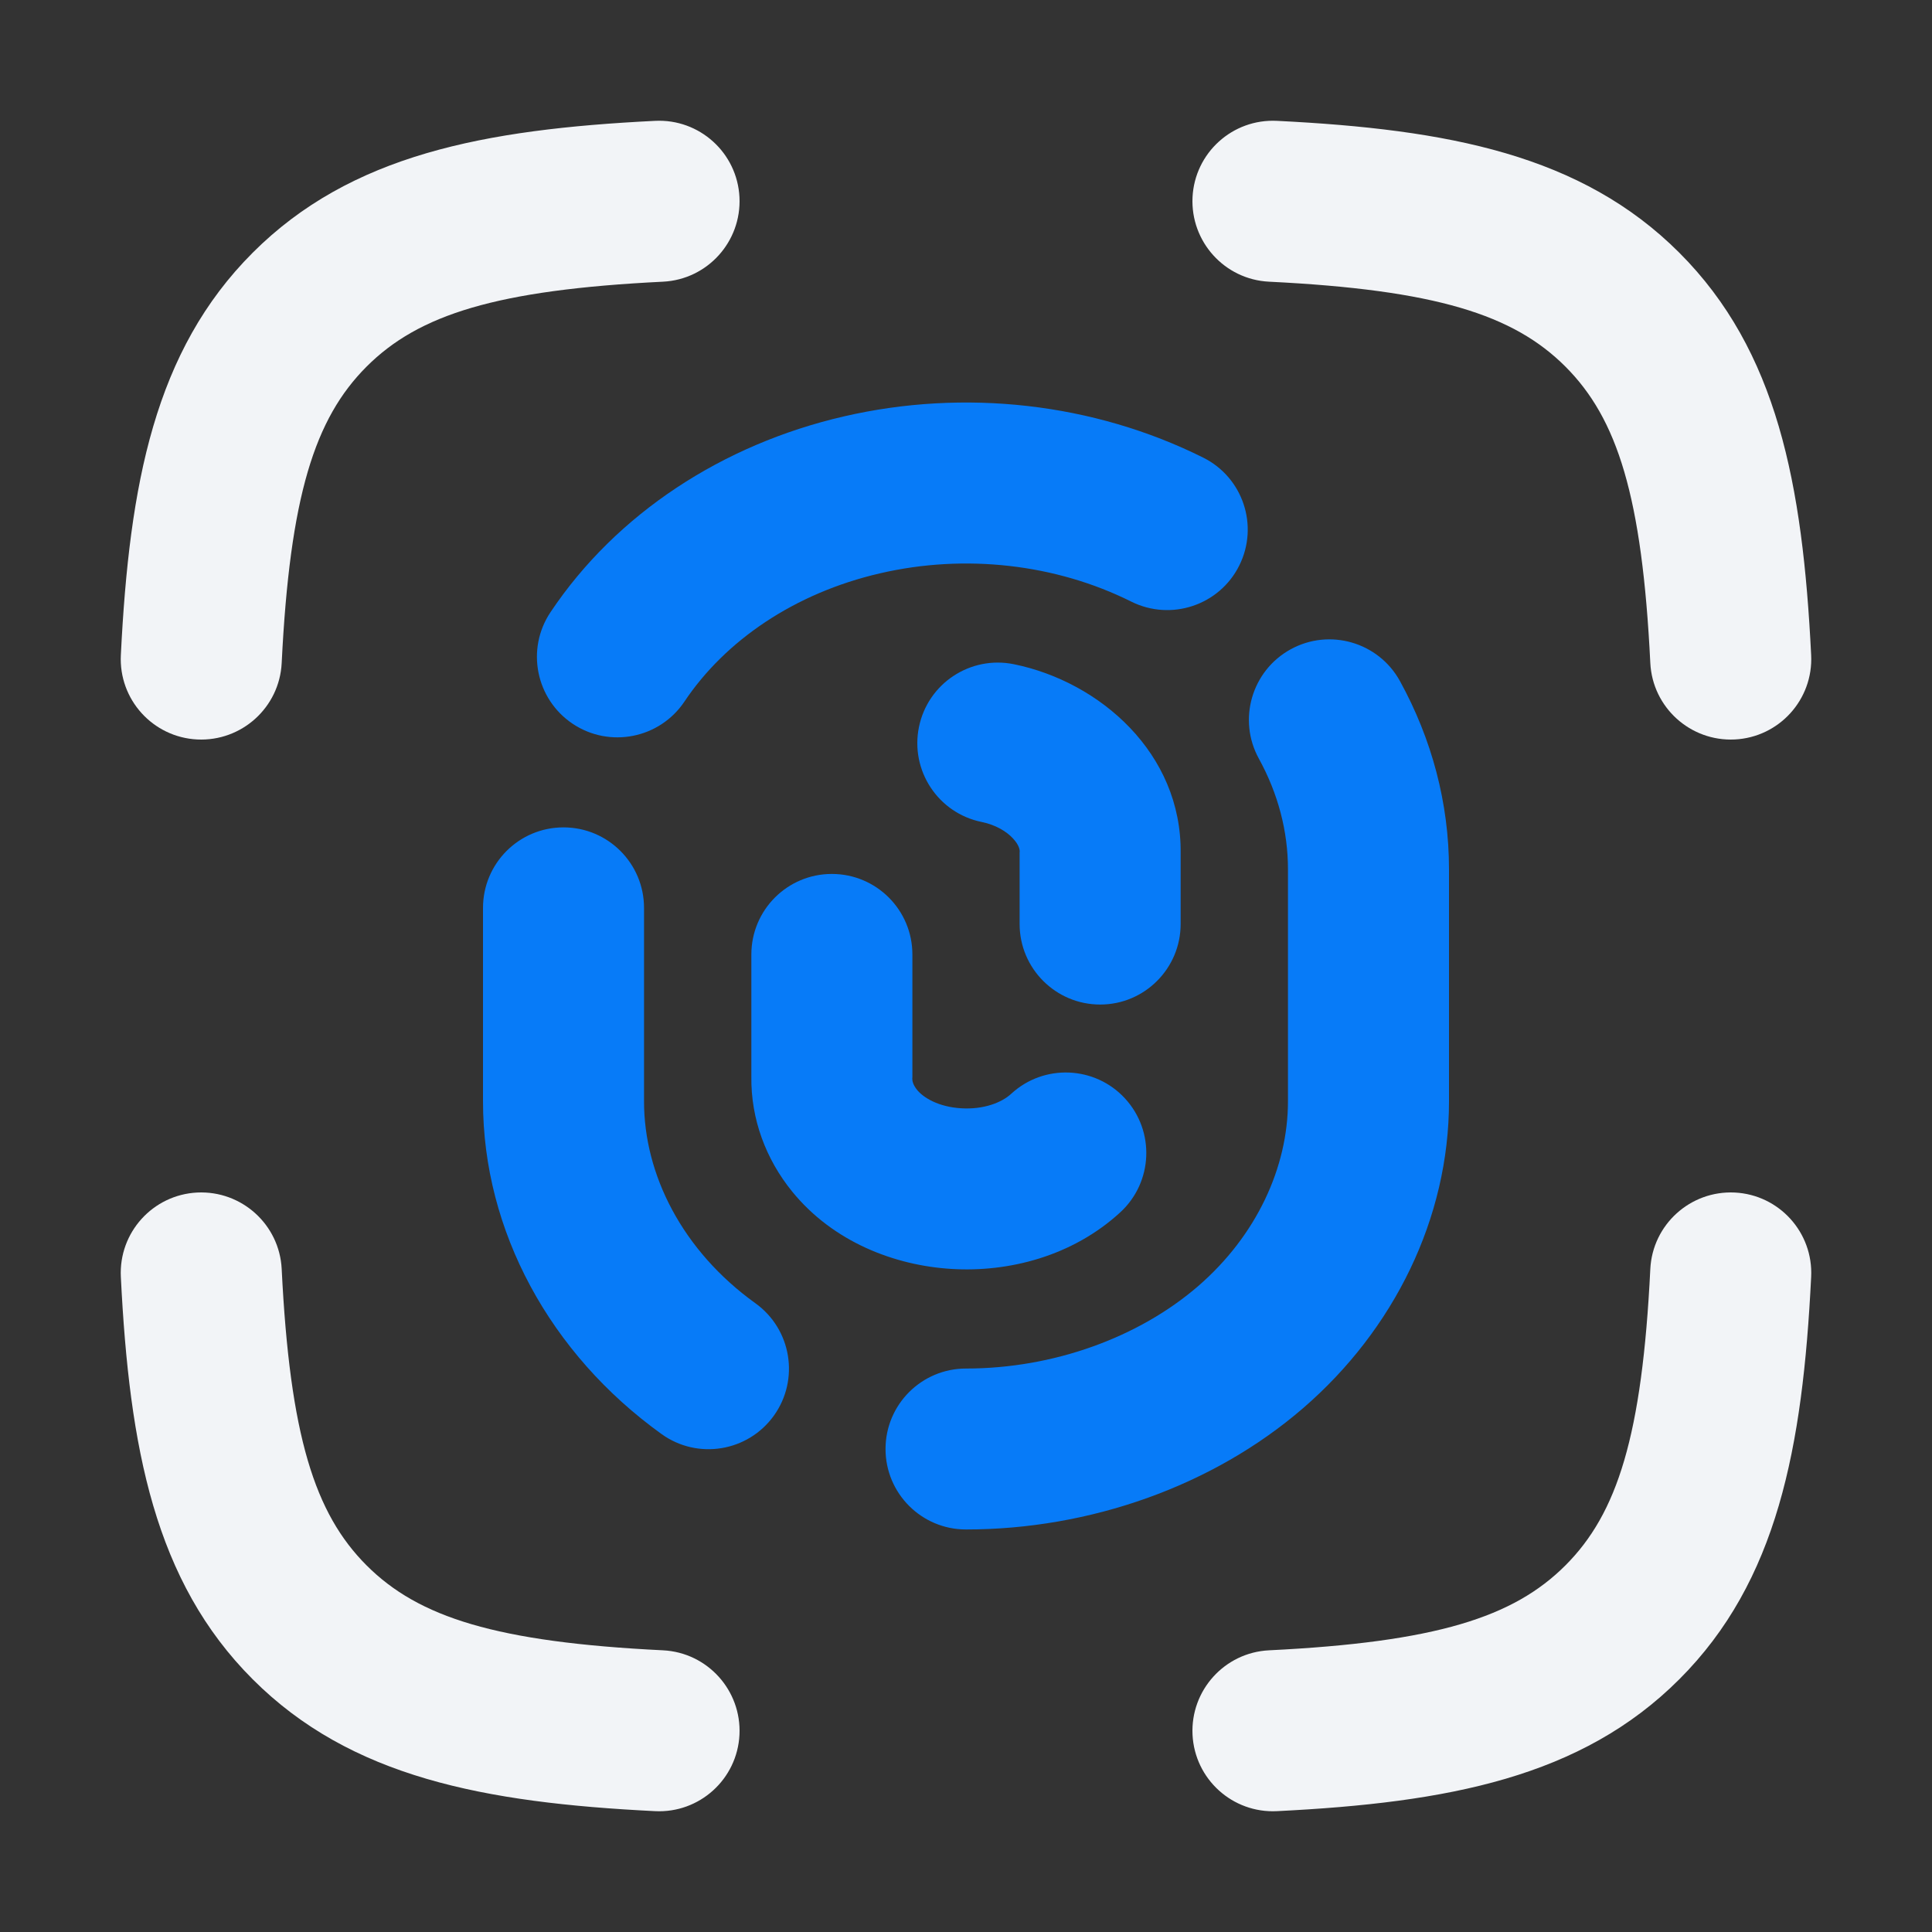 <svg width="20" height="20" viewBox="0 0 20 20" fill="none" xmlns="http://www.w3.org/2000/svg">
    <rect x="0" y="0" width="20" height="20" fill="#333333" stroke="none"/>
    <path fill-rule="evenodd" clip-rule="evenodd" d="M7.655 2.042C7.677 2.502 7.323 2.893 6.864 2.916C5.137 3.001 4.333 3.257 3.795 3.795C3.257 4.333 3.001 5.137 2.916 6.864C2.893 7.323 2.502 7.677 2.042 7.655C1.582 7.632 1.228 7.241 1.251 6.781C1.339 5.008 1.602 3.63 2.616 2.616C3.63 1.602 5.008 1.339 6.781 1.251C7.241 1.228 7.632 1.582 7.655 2.042ZM12.345 2.042C12.368 1.582 12.759 1.228 13.219 1.251C14.992 1.339 16.37 1.602 17.384 2.616C18.398 3.63 18.661 5.008 18.749 6.781C18.772 7.241 18.418 7.632 17.958 7.655C17.498 7.677 17.107 7.323 17.084 6.864C16.999 5.137 16.743 4.333 16.205 3.795C15.667 3.257 14.863 3.001 13.136 2.916C12.677 2.893 12.323 2.502 12.345 2.042ZM2.042 12.345C2.502 12.323 2.893 12.677 2.916 13.136C3.001 14.863 3.257 15.667 3.795 16.205C4.333 16.743 5.137 16.999 6.864 17.084C7.323 17.107 7.677 17.498 7.655 17.958C7.632 18.418 7.241 18.772 6.781 18.749C5.008 18.661 3.63 18.398 2.616 17.384C1.602 16.37 1.339 14.992 1.251 13.219C1.228 12.759 1.582 12.368 2.042 12.345ZM17.958 12.345C18.418 12.368 18.772 12.759 18.749 13.219C18.661 14.992 18.398 16.37 17.384 17.384C16.37 18.398 14.992 18.661 13.219 18.749C12.759 18.772 12.368 18.418 12.345 17.958C12.323 17.498 12.677 17.107 13.136 17.084C14.863 16.999 15.667 16.743 16.205 16.205C16.743 15.667 16.999 14.863 17.084 13.136C17.107 12.677 17.498 12.323 17.958 12.345Z" fill="#F2F4F7"/>
    <path fill-rule="evenodd" clip-rule="evenodd" d="M8.734 4.311C9.985 4.021 11.32 4.171 12.455 4.737C12.867 4.942 13.034 5.442 12.829 5.854C12.624 6.266 12.123 6.433 11.711 6.228C10.932 5.839 9.993 5.73 9.11 5.935C8.226 6.139 7.507 6.631 7.085 7.263C6.829 7.645 6.311 7.748 5.929 7.493C5.546 7.237 5.443 6.719 5.699 6.337C6.382 5.315 7.483 4.6 8.734 4.311ZM13.36 6.722C13.763 6.5 14.27 6.647 14.492 7.05C14.821 7.648 15 8.313 15 8.999C15 8.999 15 8.999 15 8.999V11.401C15 12.61 14.431 13.764 13.491 14.576C12.555 15.385 11.279 15.833 10 15.833C9.54 15.833 9.167 15.46 9.167 15C9.167 14.54 9.54 14.167 10 14.167C10.909 14.167 11.79 13.843 12.402 13.315C13.009 12.79 13.333 12.082 13.333 11.401V8.999C13.333 8.606 13.231 8.216 13.032 7.854C12.81 7.451 12.957 6.944 13.36 6.722ZM9.513 7.526C9.605 7.075 10.045 6.784 10.496 6.876C11.388 7.058 12.234 7.799 12.222 8.832V9.565C12.222 10.025 11.849 10.399 11.389 10.399C10.928 10.399 10.555 10.025 10.555 9.565V8.826L10.556 8.813C10.556 8.797 10.55 8.747 10.485 8.678C10.42 8.608 10.309 8.539 10.162 8.509C9.711 8.417 9.421 7.976 9.513 7.526ZM5.833 8.565C6.294 8.565 6.667 8.938 6.667 9.399V11.401C6.666 12.156 7.061 12.946 7.821 13.492C8.194 13.761 8.279 14.281 8.011 14.655C7.742 15.029 7.221 15.114 6.848 14.845C5.695 14.016 5 12.743 5 11.401V9.399C5 8.938 5.373 8.565 5.833 8.565ZM8.611 9.047C9.072 9.047 9.445 9.42 9.445 9.881V11.15L9.444 11.166C9.444 11.19 9.451 11.23 9.494 11.283C9.56 11.364 9.716 11.459 9.951 11.473C10.183 11.487 10.37 11.414 10.469 11.322C10.807 11.011 11.335 11.033 11.646 11.371C11.958 11.71 11.936 12.237 11.598 12.549C11.101 13.006 10.44 13.172 9.851 13.136C9.264 13.101 8.625 12.858 8.199 12.333C7.929 12 7.772 11.585 7.778 11.144V9.881C7.778 9.42 8.151 9.047 8.611 9.047Z" fill="#077BF8"/>
</svg>
